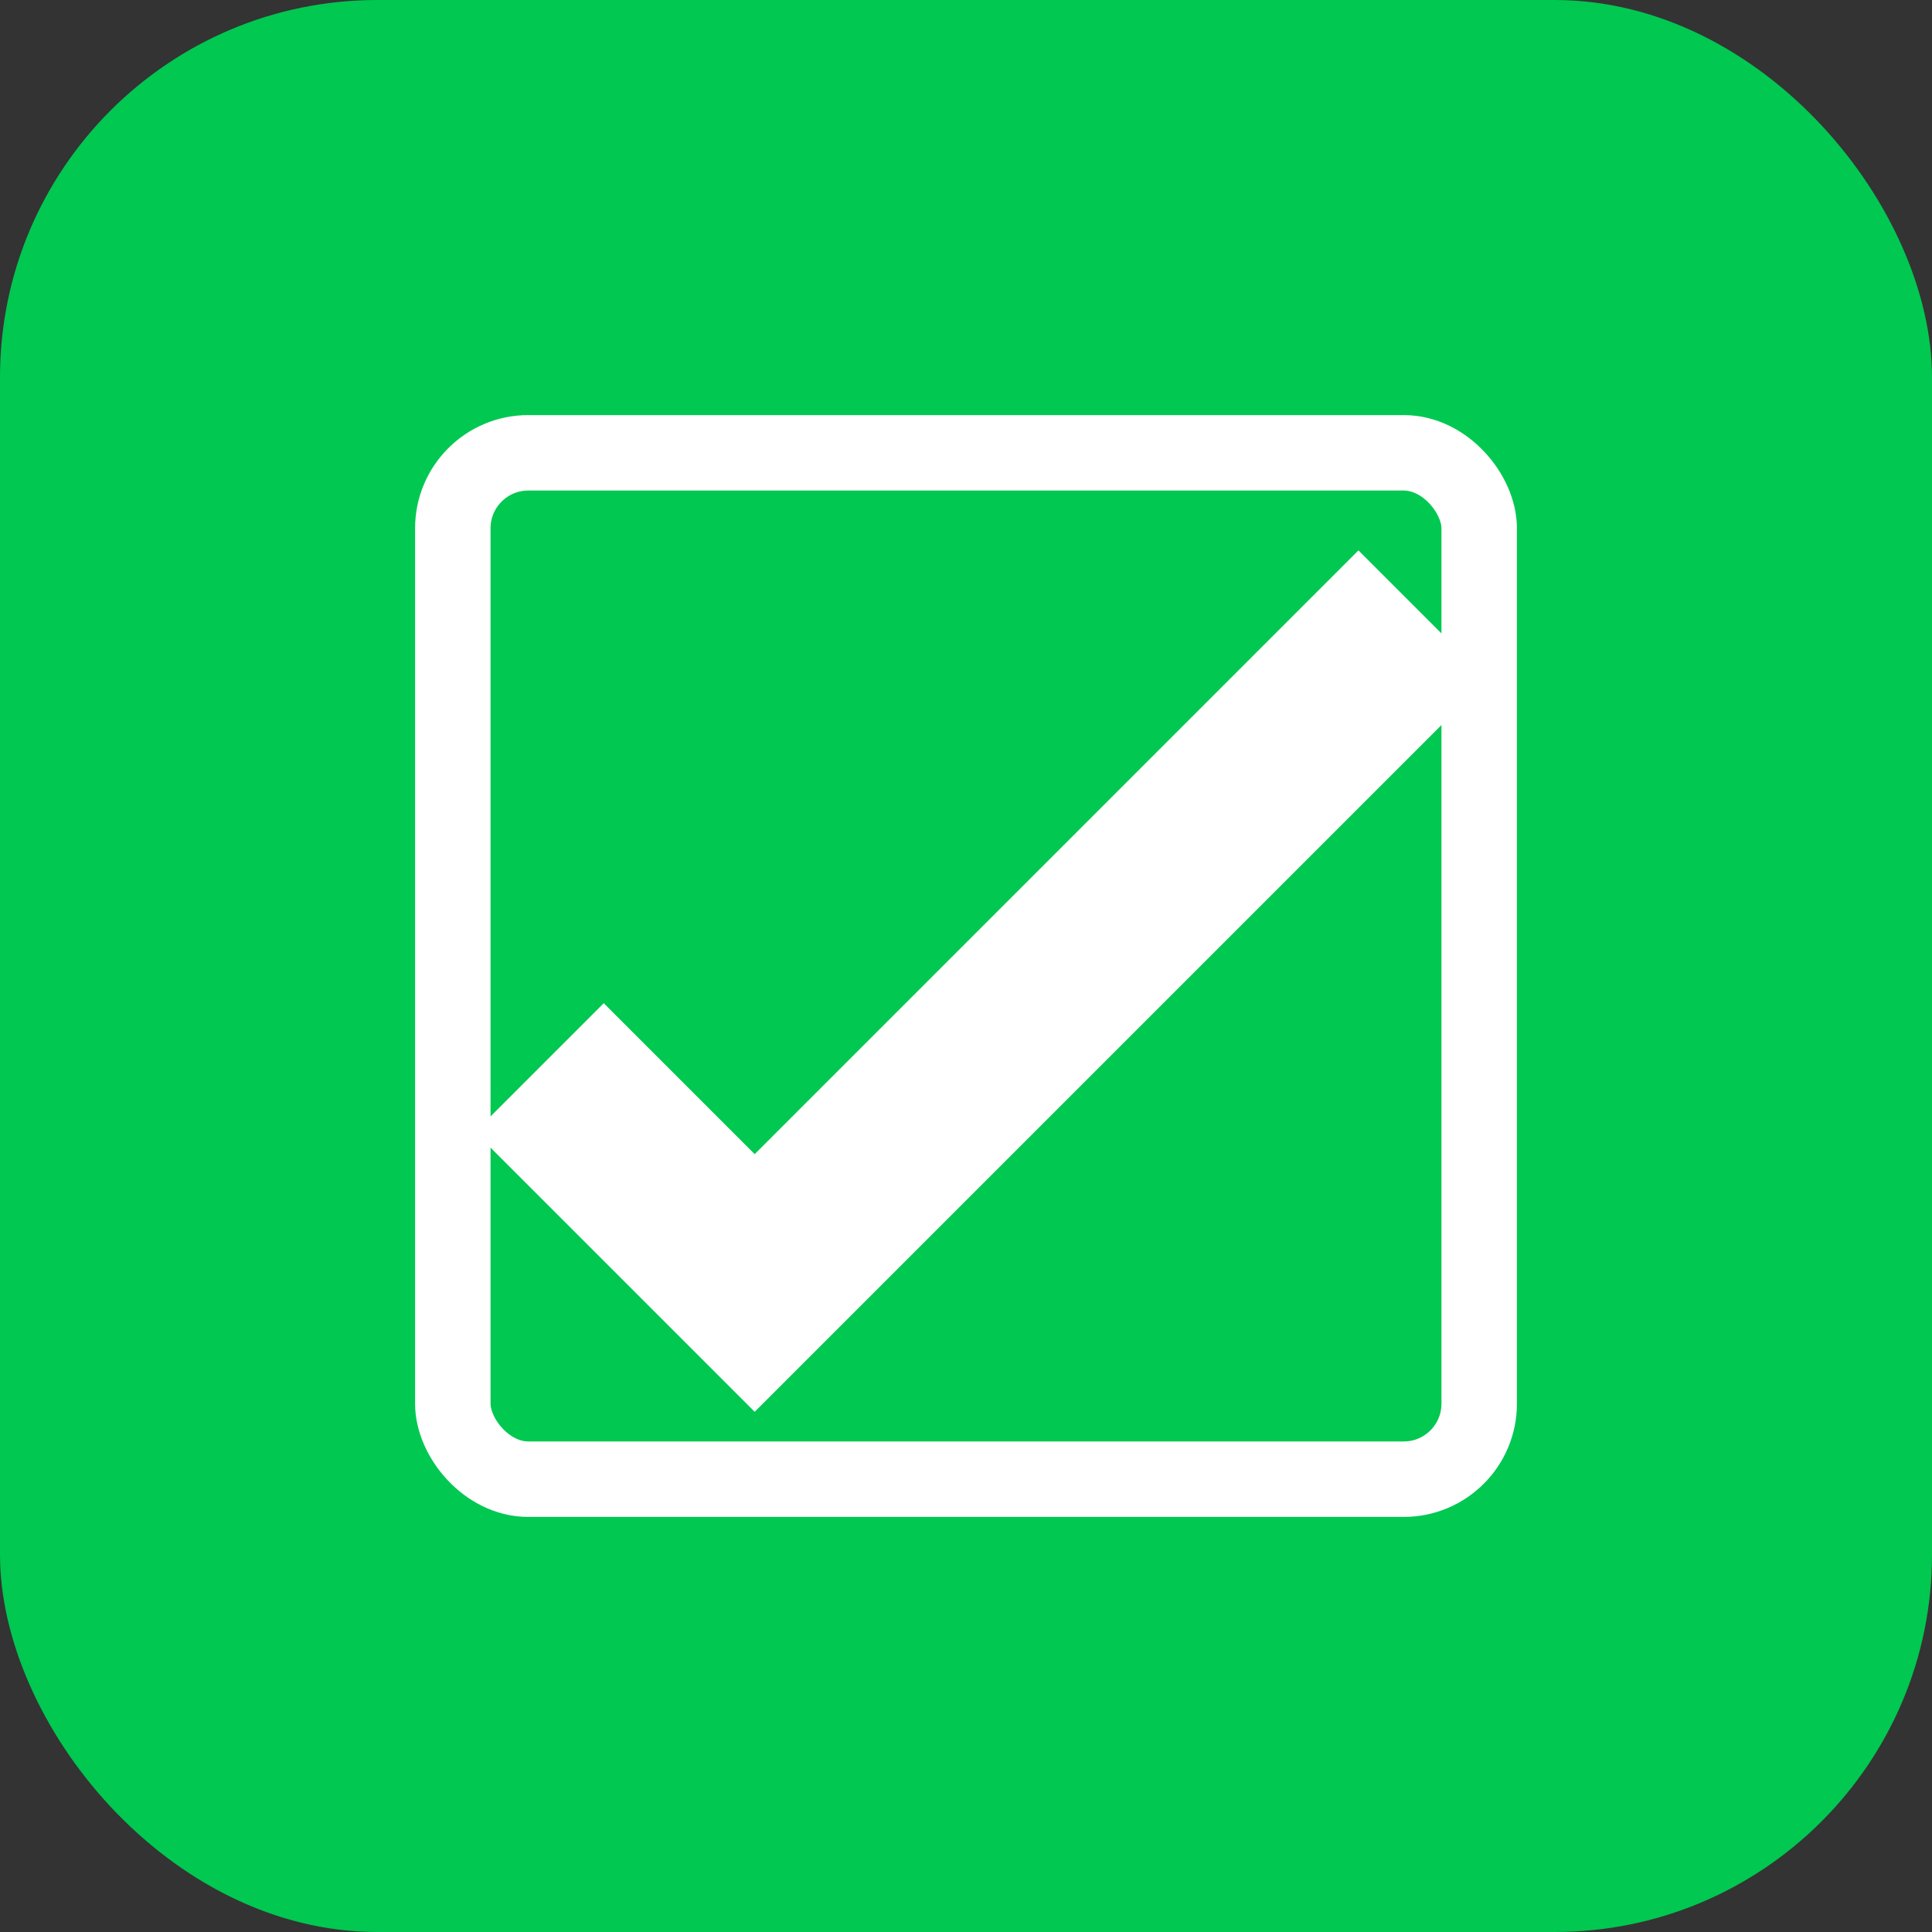 <svg xmlns="http://www.w3.org/2000/svg" width="192" height="192" viewBox="0 0 512 512">
  <rect x="0" y="0" width="512" height="512" fill="#333333" stroke="none"/>
  <rect width="512" height="512" rx="100" fill="#00c851" />
  <path d="M200 320 L160 280 L140 300 L200 360 L380 180 L360 160 Z" fill="#ffffff" stroke="#ffffff" stroke-width="20" />
  <rect x="120" y="120" width="272" height="272" rx="20" stroke="#ffffff" stroke-width="20" fill="none" />
</svg> 